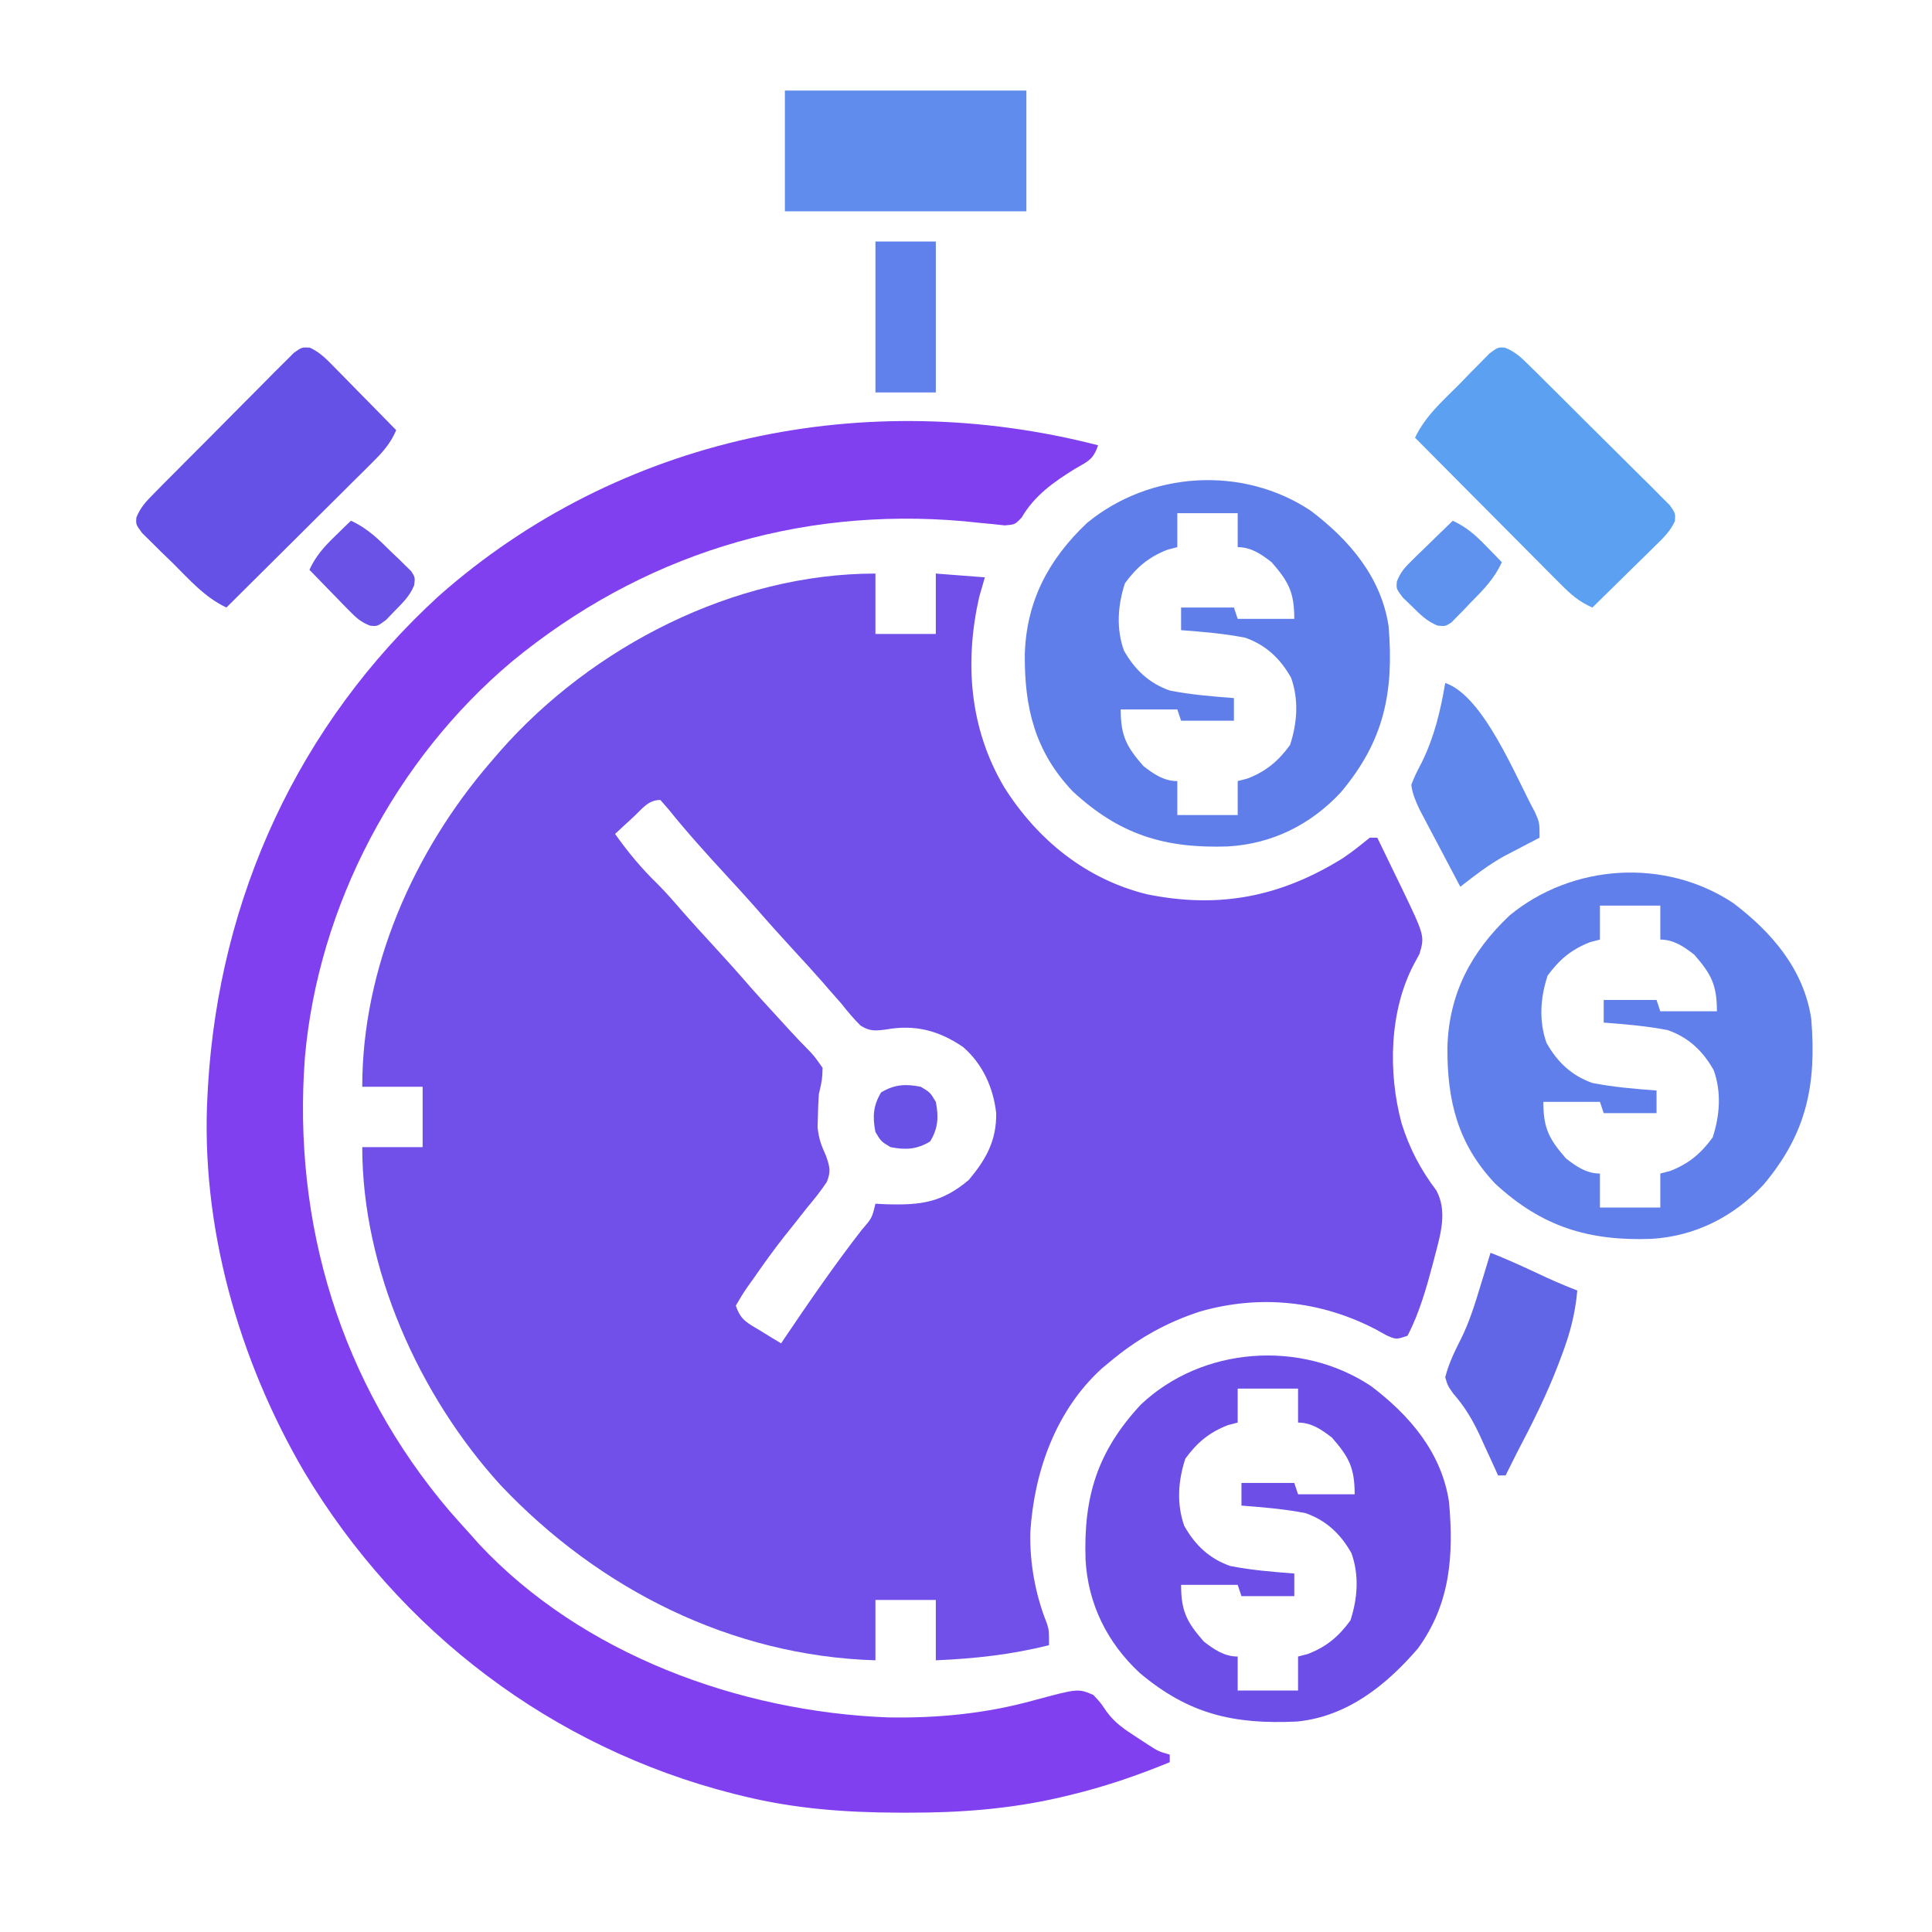 <?xml version="1.0" encoding="UTF-8"?>
<svg version="1.1" xmlns="http://www.w3.org/2000/svg" width="512" height="512">
<path d="M0 0 C0 5.28 0 10.56 0 16 C5.28 16 10.56 16 16 16 C16 10.72 16 5.44 16 0 C20.29 0.33 24.58 0.66 29 1 C28.258 3.568 28.258 3.568 27.5 6.188 C23.546 23.639 24.958 41.195 34.163 56.681 C42.935 70.563 55.805 81.034 72 85 C91.04 88.855 107.285 85.729 123.871 75.426 C126.365 73.755 128.672 71.892 131 70 C131.66 70 132.32 70 133 70 C134.634 73.35 136.256 76.706 137.875 80.062 C138.565 81.477 138.565 81.477 139.27 82.92 C145.578 96.04 145.578 96.04 144.172 100.809 C143.703 101.676 143.233 102.544 142.75 103.438 C136.159 115.86 135.807 132.224 139.438 145.696 C141.505 152.291 144.447 157.951 148.645 163.473 C151.582 168.949 149.816 174.895 148.312 180.625 C148.135 181.312 147.958 181.999 147.776 182.707 C146.03 189.251 144.149 195.988 141 202 C138 203 138 203 135.469 201.891 C134.489 201.349 133.509 200.808 132.5 200.25 C117.958 192.717 101.907 191.018 86.047 195.559 C77.006 198.491 69.288 202.86 62 209 C61.357 209.531 60.714 210.062 60.051 210.609 C47.857 221.68 42.083 237.871 41.05 253.936 C40.849 262.196 42.359 270.499 45.414 278.168 C46 280 46 280 46 284 C35.859 286.519 26.417 287.543 16 288 C16 282.72 16 277.44 16 272 C10.72 272 5.44 272 0 272 C0 277.28 0 282.56 0 288 C-38.255 286.841 -73.322 269.12 -99.395 241.523 C-120.969 217.784 -136 184.281 -136 152 C-130.72 152 -125.44 152 -120 152 C-120 146.72 -120 141.44 -120 136 C-125.28 136 -130.56 136 -136 136 C-136 104.503 -122.369 73.628 -102 50 C-100.751 48.55 -100.751 48.55 -99.477 47.07 C-75.051 19.292 -37.407 0 0 0 Z M-64.125 64.5 C-65.49 65.753 -65.49 65.753 -66.883 67.031 C-67.931 68.006 -67.931 68.006 -69 69 C-65.583 73.819 -62.01 78.127 -57.77 82.238 C-55.383 84.614 -53.213 87.15 -51.016 89.699 C-48.555 92.508 -46.03 95.255 -43.5 98 C-39.901 101.908 -36.358 105.856 -32.879 109.871 C-30.913 112.098 -28.912 114.289 -26.899 116.474 C-25.463 118.035 -24.034 119.603 -22.605 121.172 C-21.074 122.834 -19.522 124.479 -17.926 126.078 C-16.25 127.812 -16.25 127.812 -14 131 C-14.125 134.188 -14.125 134.188 -15 138 C-15.137 139.955 -15.215 141.915 -15.25 143.875 C-15.289 145.294 -15.289 145.294 -15.328 146.742 C-15.015 149.848 -14.342 151.522 -13.102 154.316 C-12.102 157.166 -11.764 158.405 -12.889 161.242 C-14.504 163.653 -16.251 165.846 -18.125 168.062 C-19.433 169.718 -20.739 171.376 -22.043 173.035 C-23.038 174.273 -23.038 174.273 -24.052 175.536 C-26.994 179.257 -29.733 183.104 -32.438 187 C-32.915 187.664 -33.393 188.328 -33.885 189.012 C-35.006 190.62 -36.015 192.305 -37 194 C-35.684 197.949 -33.946 198.55 -30.438 200.688 C-28.92 201.621 -28.92 201.621 -27.371 202.574 C-26.589 203.045 -25.806 203.515 -25 204 C-24.669 203.508 -24.338 203.016 -23.997 202.51 C-17.438 192.786 -10.801 183.172 -3.608 173.902 C-0.92 170.807 -0.92 170.807 0 167 C0.918 167.046 1.836 167.093 2.781 167.141 C12.135 167.416 17.606 166.695 24.75 160.688 C29.309 155.242 32.111 150.255 32 143 C31.265 136.264 28.385 129.92 23.211 125.457 C16.787 121.094 10.515 119.458 2.875 120.812 C-0.045 121.192 -1.416 121.362 -3.941 119.797 C-5.789 117.962 -7.394 116.049 -9 114 C-10.078 112.766 -11.162 111.537 -12.25 110.312 C-12.822 109.649 -13.395 108.985 -13.984 108.301 C-16.445 105.492 -18.97 102.745 -21.5 100 C-25.1 96.09 -28.644 92.141 -32.125 88.125 C-34.546 85.382 -37.022 82.691 -39.5 80 C-44.755 74.289 -49.955 68.554 -54.812 62.5 C-55.534 61.675 -56.256 60.85 -57 60 C-60.267 60 -61.792 62.346 -64.125 64.5 Z " fill="#714FE9" transform="translate(232,152)"/>
<path d="M0 0 C-1.284 3.853 -2.669 4.235 -6.125 6.25 C-11.663 9.652 -16.916 13.381 -20.216 19.112 C-22 21 -22 21 -24.698 21.239 C-25.78 21.121 -26.862 21.004 -27.977 20.883 C-29.192 20.769 -30.408 20.655 -31.66 20.537 C-32.969 20.401 -34.277 20.265 -35.625 20.125 C-79.795 16.239 -121.207 29.204 -155.392 57.363 C-186.096 83.224 -206.578 121.907 -210.184 162.046 C-213.56 206.245 -200.667 248.622 -171.812 282.5 C-169.897 284.687 -167.953 286.847 -166 289 C-165.361 289.723 -164.721 290.446 -164.062 291.191 C-136.721 320.424 -95.113 335.58 -55.82 337.125 C-42.667 337.368 -29.911 336.153 -17.23 332.662 C-5.298 329.444 -5.298 329.444 -1.254 331.176 C0.625 333.188 0.625 333.188 2.207 335.516 C4.484 338.67 7.059 340.328 10.312 342.438 C11.319 343.096 12.326 343.755 13.363 344.434 C15.968 346.108 15.968 346.108 19 347 C19 347.66 19 348.32 19 349 C10.274 352.591 1.561 355.559 -7.625 357.75 C-8.856 358.047 -8.856 358.047 -10.112 358.35 C-23.525 361.43 -36.667 362.409 -50.375 362.375 C-51.208 362.374 -52.04 362.374 -52.898 362.373 C-66.907 362.331 -80.347 361.349 -94 358 C-94.856 357.791 -95.712 357.582 -96.594 357.367 C-144.636 345.162 -185.042 314.438 -210.375 272.059 C-227.811 242.272 -237.948 206.696 -236 172 C-235.959 171.254 -235.918 170.508 -235.875 169.74 C-232.866 119.71 -211.845 73.944 -174.781 39.996 C-126.864 -2.405 -61.421 -15.818 0 0 Z " fill="#8040F0" transform="translate(291,118)"/>
<path d="M0 0 C10.239 7.733 18.727 17.597 20.688 30.688 C22.117 48.133 19.505 61.041 8.031 74.652 C0.025 83.281 -10.261 88.355 -21.969 89.004 C-38.655 89.563 -50.643 85.898 -63.062 74.375 C-73.055 63.816 -75.827 52.269 -75.732 38.157 C-75.321 24.035 -69.475 12.959 -59.25 3.281 C-42.593 -10.421 -18.05 -11.979 0 0 Z M-35.312 0.688 C-35.312 3.658 -35.312 6.628 -35.312 9.688 C-36.179 9.914 -37.045 10.141 -37.938 10.375 C-42.871 12.294 -46.069 14.988 -49.188 19.25 C-51.093 25.072 -51.544 31.215 -49.469 37.066 C-46.616 42.145 -42.823 45.743 -37.312 47.688 C-31.701 48.79 -26.008 49.254 -20.312 49.688 C-20.312 51.667 -20.312 53.648 -20.312 55.688 C-24.933 55.688 -29.552 55.688 -34.312 55.688 C-34.807 54.203 -34.807 54.203 -35.312 52.688 C-40.263 52.688 -45.212 52.688 -50.312 52.688 C-50.312 59.705 -48.799 62.536 -44.312 67.688 C-41.588 69.803 -38.873 71.688 -35.312 71.688 C-35.312 74.657 -35.312 77.627 -35.312 80.688 C-30.032 80.688 -24.753 80.688 -19.312 80.688 C-19.312 77.718 -19.312 74.748 -19.312 71.688 C-18.446 71.461 -17.58 71.234 -16.688 71 C-11.754 69.081 -8.556 66.387 -5.438 62.125 C-3.532 56.303 -3.081 50.16 -5.156 44.309 C-8.009 39.23 -11.802 35.632 -17.312 33.688 C-22.924 32.585 -28.617 32.121 -34.312 31.688 C-34.312 29.707 -34.312 27.727 -34.312 25.688 C-29.692 25.688 -25.073 25.688 -20.312 25.688 C-19.983 26.677 -19.652 27.668 -19.312 28.688 C-14.363 28.688 -9.412 28.688 -4.312 28.688 C-4.312 21.67 -5.826 18.839 -10.312 13.688 C-13.037 11.572 -15.752 9.688 -19.312 9.688 C-19.312 6.718 -19.312 3.748 -19.312 0.688 C-24.593 0.688 -29.872 0.688 -35.312 0.688 Z " fill="#607EEA" transform="translate(347.312,135.312)"/>
<path d="M0 0 C10.25 7.741 18.705 17.592 20.688 30.688 C21.968 44.828 21.068 57.713 12.438 69.562 C4.06 79.296 -6.31 87.601 -19.553 88.909 C-36.292 89.71 -48.248 87.014 -61.277 76.031 C-69.906 68.025 -74.98 57.739 -75.629 46.031 C-76.188 29.345 -72.523 17.357 -61 4.938 C-44.705 -10.485 -18.584 -12.334 0 0 Z M-35.312 0.688 C-35.312 3.658 -35.312 6.628 -35.312 9.688 C-36.179 9.914 -37.045 10.141 -37.938 10.375 C-42.871 12.294 -46.069 14.988 -49.188 19.25 C-51.093 25.072 -51.544 31.215 -49.469 37.066 C-46.616 42.145 -42.823 45.743 -37.312 47.688 C-31.701 48.79 -26.008 49.254 -20.312 49.688 C-20.312 51.667 -20.312 53.648 -20.312 55.688 C-24.933 55.688 -29.552 55.688 -34.312 55.688 C-34.807 54.203 -34.807 54.203 -35.312 52.688 C-40.263 52.688 -45.212 52.688 -50.312 52.688 C-50.312 59.705 -48.799 62.536 -44.312 67.688 C-41.588 69.803 -38.873 71.688 -35.312 71.688 C-35.312 74.657 -35.312 77.627 -35.312 80.688 C-30.032 80.688 -24.753 80.688 -19.312 80.688 C-19.312 77.718 -19.312 74.748 -19.312 71.688 C-18.446 71.461 -17.58 71.234 -16.688 71 C-11.754 69.081 -8.556 66.387 -5.438 62.125 C-3.532 56.303 -3.081 50.16 -5.156 44.309 C-8.009 39.23 -11.802 35.632 -17.312 33.688 C-22.924 32.585 -28.617 32.121 -34.312 31.688 C-34.312 29.707 -34.312 27.727 -34.312 25.688 C-29.692 25.688 -25.073 25.688 -20.312 25.688 C-19.983 26.677 -19.652 27.668 -19.312 28.688 C-14.363 28.688 -9.412 28.688 -4.312 28.688 C-4.312 21.67 -5.826 18.839 -10.312 13.688 C-13.037 11.572 -15.752 9.688 -19.312 9.688 C-19.312 6.718 -19.312 3.748 -19.312 0.688 C-24.593 0.688 -29.872 0.688 -35.312 0.688 Z " fill="#6D4EE7" transform="translate(363.312,367.312)"/>
<path d="M0 0 C10.239 7.733 18.727 17.597 20.688 30.688 C22.117 48.133 19.505 61.041 8.031 74.652 C0.122 83.177 -10.128 88.322 -21.711 89.004 C-38.303 89.595 -50.726 85.795 -63.062 74.375 C-73.055 63.816 -75.827 52.269 -75.732 38.157 C-75.321 24.035 -69.475 12.959 -59.25 3.281 C-42.593 -10.421 -18.05 -11.979 0 0 Z M-35.312 0.688 C-35.312 3.658 -35.312 6.628 -35.312 9.688 C-36.179 9.914 -37.045 10.141 -37.938 10.375 C-42.871 12.294 -46.069 14.988 -49.188 19.25 C-51.093 25.072 -51.544 31.215 -49.469 37.066 C-46.616 42.145 -42.823 45.743 -37.312 47.688 C-31.701 48.79 -26.008 49.254 -20.312 49.688 C-20.312 51.667 -20.312 53.648 -20.312 55.688 C-24.933 55.688 -29.552 55.688 -34.312 55.688 C-34.807 54.203 -34.807 54.203 -35.312 52.688 C-40.263 52.688 -45.212 52.688 -50.312 52.688 C-50.312 59.705 -48.799 62.536 -44.312 67.688 C-41.588 69.803 -38.873 71.688 -35.312 71.688 C-35.312 74.657 -35.312 77.627 -35.312 80.688 C-30.032 80.688 -24.753 80.688 -19.312 80.688 C-19.312 77.718 -19.312 74.748 -19.312 71.688 C-18.446 71.461 -17.58 71.234 -16.688 71 C-11.754 69.081 -8.556 66.387 -5.438 62.125 C-3.532 56.303 -3.081 50.16 -5.156 44.309 C-8.009 39.23 -11.802 35.632 -17.312 33.688 C-22.924 32.585 -28.617 32.121 -34.312 31.688 C-34.312 29.707 -34.312 27.727 -34.312 25.688 C-29.692 25.688 -25.073 25.688 -20.312 25.688 C-19.983 26.677 -19.652 27.668 -19.312 28.688 C-14.363 28.688 -9.412 28.688 -4.312 28.688 C-4.312 21.67 -5.826 18.839 -10.312 13.688 C-13.037 11.572 -15.752 9.688 -19.312 9.688 C-19.312 6.718 -19.312 3.748 -19.312 0.688 C-24.593 0.688 -29.872 0.688 -35.312 0.688 Z " fill="#607FEB" transform="translate(459.312,239.312)"/>
<path d="M0 0 C2.813 1.125 4.398 2.72 6.552 4.851 C7.848 6.123 7.848 6.123 9.17 7.42 C10.093 8.343 11.016 9.266 11.967 10.217 C12.927 11.17 13.888 12.123 14.849 13.076 C16.859 15.072 18.863 17.075 20.863 19.081 C23.43 21.654 26.015 24.208 28.605 26.757 C30.593 28.719 32.569 30.692 34.542 32.669 C35.952 34.077 37.373 35.473 38.795 36.87 C39.643 37.727 40.491 38.585 41.365 39.468 C42.119 40.22 42.873 40.972 43.65 41.747 C45.135 43.854 45.135 43.854 44.998 45.979 C43.684 48.833 41.678 50.644 39.444 52.838 C38.979 53.298 38.514 53.759 38.035 54.233 C36.555 55.697 35.064 57.15 33.572 58.604 C32.565 59.596 31.557 60.59 30.551 61.584 C28.087 64.015 25.613 66.437 23.135 68.854 C19.645 67.358 17.4 65.362 14.734 62.679 C13.873 61.818 13.012 60.958 12.126 60.071 C11.206 59.141 10.286 58.21 9.338 57.252 C8.38 56.29 7.422 55.329 6.463 54.368 C3.947 51.844 1.436 49.314 -1.073 46.783 C-3.637 44.199 -6.206 41.62 -8.775 39.041 C-13.811 33.984 -18.84 28.921 -23.865 23.854 C-21.132 18.058 -16.466 14.045 -11.99 9.541 C-10.623 8.125 -10.623 8.125 -9.228 6.68 C-7.908 5.348 -7.908 5.348 -6.56 3.99 C-5.756 3.173 -4.952 2.355 -4.123 1.512 C-1.865 -0.146 -1.865 -0.146 0 0 Z " fill="#5CA0F1" transform="translate(398.865,92.146)"/>
<path d="M0 0 C2.854 1.314 4.665 3.32 6.859 5.555 C7.55 6.252 7.55 6.252 8.254 6.963 C9.718 8.444 11.172 9.934 12.625 11.426 C13.618 12.434 14.611 13.441 15.605 14.447 C18.036 16.911 20.458 19.385 22.875 21.863 C21.379 25.353 19.383 27.598 16.7 30.265 C15.409 31.555 15.409 31.555 14.092 32.872 C12.697 34.252 12.697 34.252 11.273 35.66 C10.312 36.618 9.35 37.576 8.39 38.535 C5.866 41.052 3.336 43.562 0.804 46.071 C-1.78 48.635 -4.359 51.204 -6.938 53.773 C-11.995 58.809 -17.058 63.838 -22.125 68.863 C-27.921 66.131 -31.934 61.464 -36.438 56.988 C-37.382 56.077 -38.326 55.165 -39.299 54.227 C-40.187 53.346 -41.074 52.466 -41.989 51.559 C-42.806 50.754 -43.624 49.95 -44.466 49.122 C-46.125 46.863 -46.125 46.863 -45.979 44.998 C-44.854 42.185 -43.259 40.601 -41.128 38.446 C-39.856 37.15 -39.856 37.15 -38.559 35.828 C-37.636 34.905 -36.713 33.982 -35.762 33.031 C-34.809 32.071 -33.856 31.11 -32.903 30.149 C-30.906 28.139 -28.904 26.135 -26.898 24.135 C-24.325 21.568 -21.771 18.983 -19.221 16.393 C-17.26 14.406 -15.286 12.429 -13.31 10.456 C-11.902 9.046 -10.505 7.625 -9.109 6.203 C-8.251 5.355 -7.394 4.507 -6.511 3.633 C-5.759 2.879 -5.007 2.125 -4.232 1.348 C-2.125 -0.137 -2.125 -0.137 0 0 Z " fill="#6651E6" transform="translate(82.125,92.137)"/>
<path d="M0 0 C21.12 0 42.24 0 64 0 C64 10.56 64 21.12 64 32 C42.88 32 21.76 32 0 32 C0 21.44 0 10.88 0 0 Z " fill="#5F8CED" transform="translate(208,24)"/>
<path d="M0 0 C5.056 1.962 9.933 4.268 14.844 6.562 C17.538 7.79 20.24 8.929 23 10 C22.453 16.091 21.101 21.293 18.938 27 C18.632 27.819 18.326 28.639 18.011 29.483 C14.897 37.618 11.048 45.3 7 53 C5.995 54.998 4.994 56.997 4 59 C3.34 59 2.68 59 2 59 C1.238 57.316 1.238 57.316 0.461 55.598 C-0.234 54.086 -0.929 52.574 -1.625 51.062 C-2.159 49.884 -2.159 49.884 -2.704 48.682 C-4.703 44.377 -6.723 40.904 -9.875 37.312 C-11.32 35.262 -11.32 35.262 -12 33 C-11.084 29.397 -9.625 26.378 -7.945 23.062 C-5.607 18.429 -4.13 13.58 -2.625 8.625 C-2.363 7.774 -2.101 6.922 -1.831 6.045 C-1.214 4.032 -0.606 2.016 0 0 Z " fill="#6166E6" transform="translate(395,332)"/>
<path d="M0 0 C10.216 3.405 18.743 25.076 23.789 34.254 C25 37 25 37 25 41 C24.154 41.436 23.309 41.871 22.438 42.32 C21.303 42.916 20.169 43.511 19 44.125 C17.886 44.705 16.773 45.285 15.625 45.883 C11.457 48.188 7.744 51.071 4 54 C2.014 50.254 0.037 46.502 -1.938 42.75 C-2.783 41.155 -2.783 41.155 -3.646 39.527 C-4.454 37.99 -4.454 37.99 -5.277 36.422 C-5.775 35.479 -6.272 34.537 -6.785 33.565 C-7.85 31.316 -8.651 29.456 -9 27 C-7.891 24.258 -7.891 24.258 -6.25 21.125 C-2.873 14.207 -1.301 7.612 0 0 Z " fill="#5F87EC" transform="translate(383,181)"/>
<path d="M0 0 C5.28 0 10.56 0 16 0 C16 13.2 16 26.4 16 40 C10.72 40 5.44 40 0 40 C0 26.8 0 13.6 0 0 Z " fill="#6081EB" transform="translate(232,64)"/>
<path d="M0 0 C3.633 1.696 5.945 3.738 8.75 6.625 C9.549 7.442 10.348 8.26 11.172 9.102 C11.775 9.728 12.378 10.355 13 11 C10.977 15.436 8.021 18.383 4.625 21.812 C4.048 22.423 3.47 23.033 2.875 23.662 C2.31 24.234 1.746 24.806 1.164 25.395 C0.653 25.919 0.142 26.443 -0.384 26.984 C-2 28 -2 28 -4.048 27.783 C-6.893 26.642 -8.64 24.831 -10.812 22.688 C-11.623 21.908 -12.434 21.128 -13.27 20.324 C-15 18 -15 18 -14.806 16.071 C-13.854 13.626 -12.716 12.373 -10.84 10.547 C-10.211 9.928 -9.583 9.309 -8.936 8.672 C-8.276 8.038 -7.617 7.403 -6.938 6.75 C-6.274 6.1 -5.611 5.451 -4.928 4.781 C-3.292 3.181 -1.649 1.587 0 0 Z " fill="#5E92EE" transform="translate(385,138)"/>
<path d="M0 0 C4.436 2.023 7.383 4.979 10.812 8.375 C11.728 9.241 11.728 9.241 12.662 10.125 C13.234 10.69 13.806 11.254 14.395 11.836 C14.919 12.347 15.443 12.858 15.984 13.384 C17 15 17 15 16.783 17.048 C15.642 19.893 13.831 21.64 11.688 23.812 C10.908 24.623 10.128 25.434 9.324 26.27 C7 28 7 28 5.071 27.806 C2.626 26.854 1.373 25.716 -0.453 23.84 C-1.072 23.211 -1.691 22.583 -2.328 21.936 C-2.962 21.276 -3.597 20.617 -4.25 19.938 C-4.9 19.274 -5.549 18.611 -6.219 17.928 C-7.819 16.292 -9.413 14.649 -11 13 C-9.304 9.367 -7.262 7.055 -4.375 4.25 C-3.558 3.451 -2.74 2.652 -1.898 1.828 C-0.959 0.923 -0.959 0.923 0 0 Z " fill="#6952E5" transform="translate(93,138)"/>
<path d="M0 0 C2.5 1.5 2.5 1.5 4 4 C4.791 8.021 4.622 10.964 2.5 14.5 C-1.036 16.622 -3.979 16.791 -8 16 C-10.5 14.5 -10.5 14.5 -12 12 C-12.791 7.979 -12.622 5.036 -10.5 1.5 C-6.964 -0.622 -4.021 -0.791 0 0 Z " fill="#6952E5" transform="translate(244,288)"/>
</svg>
